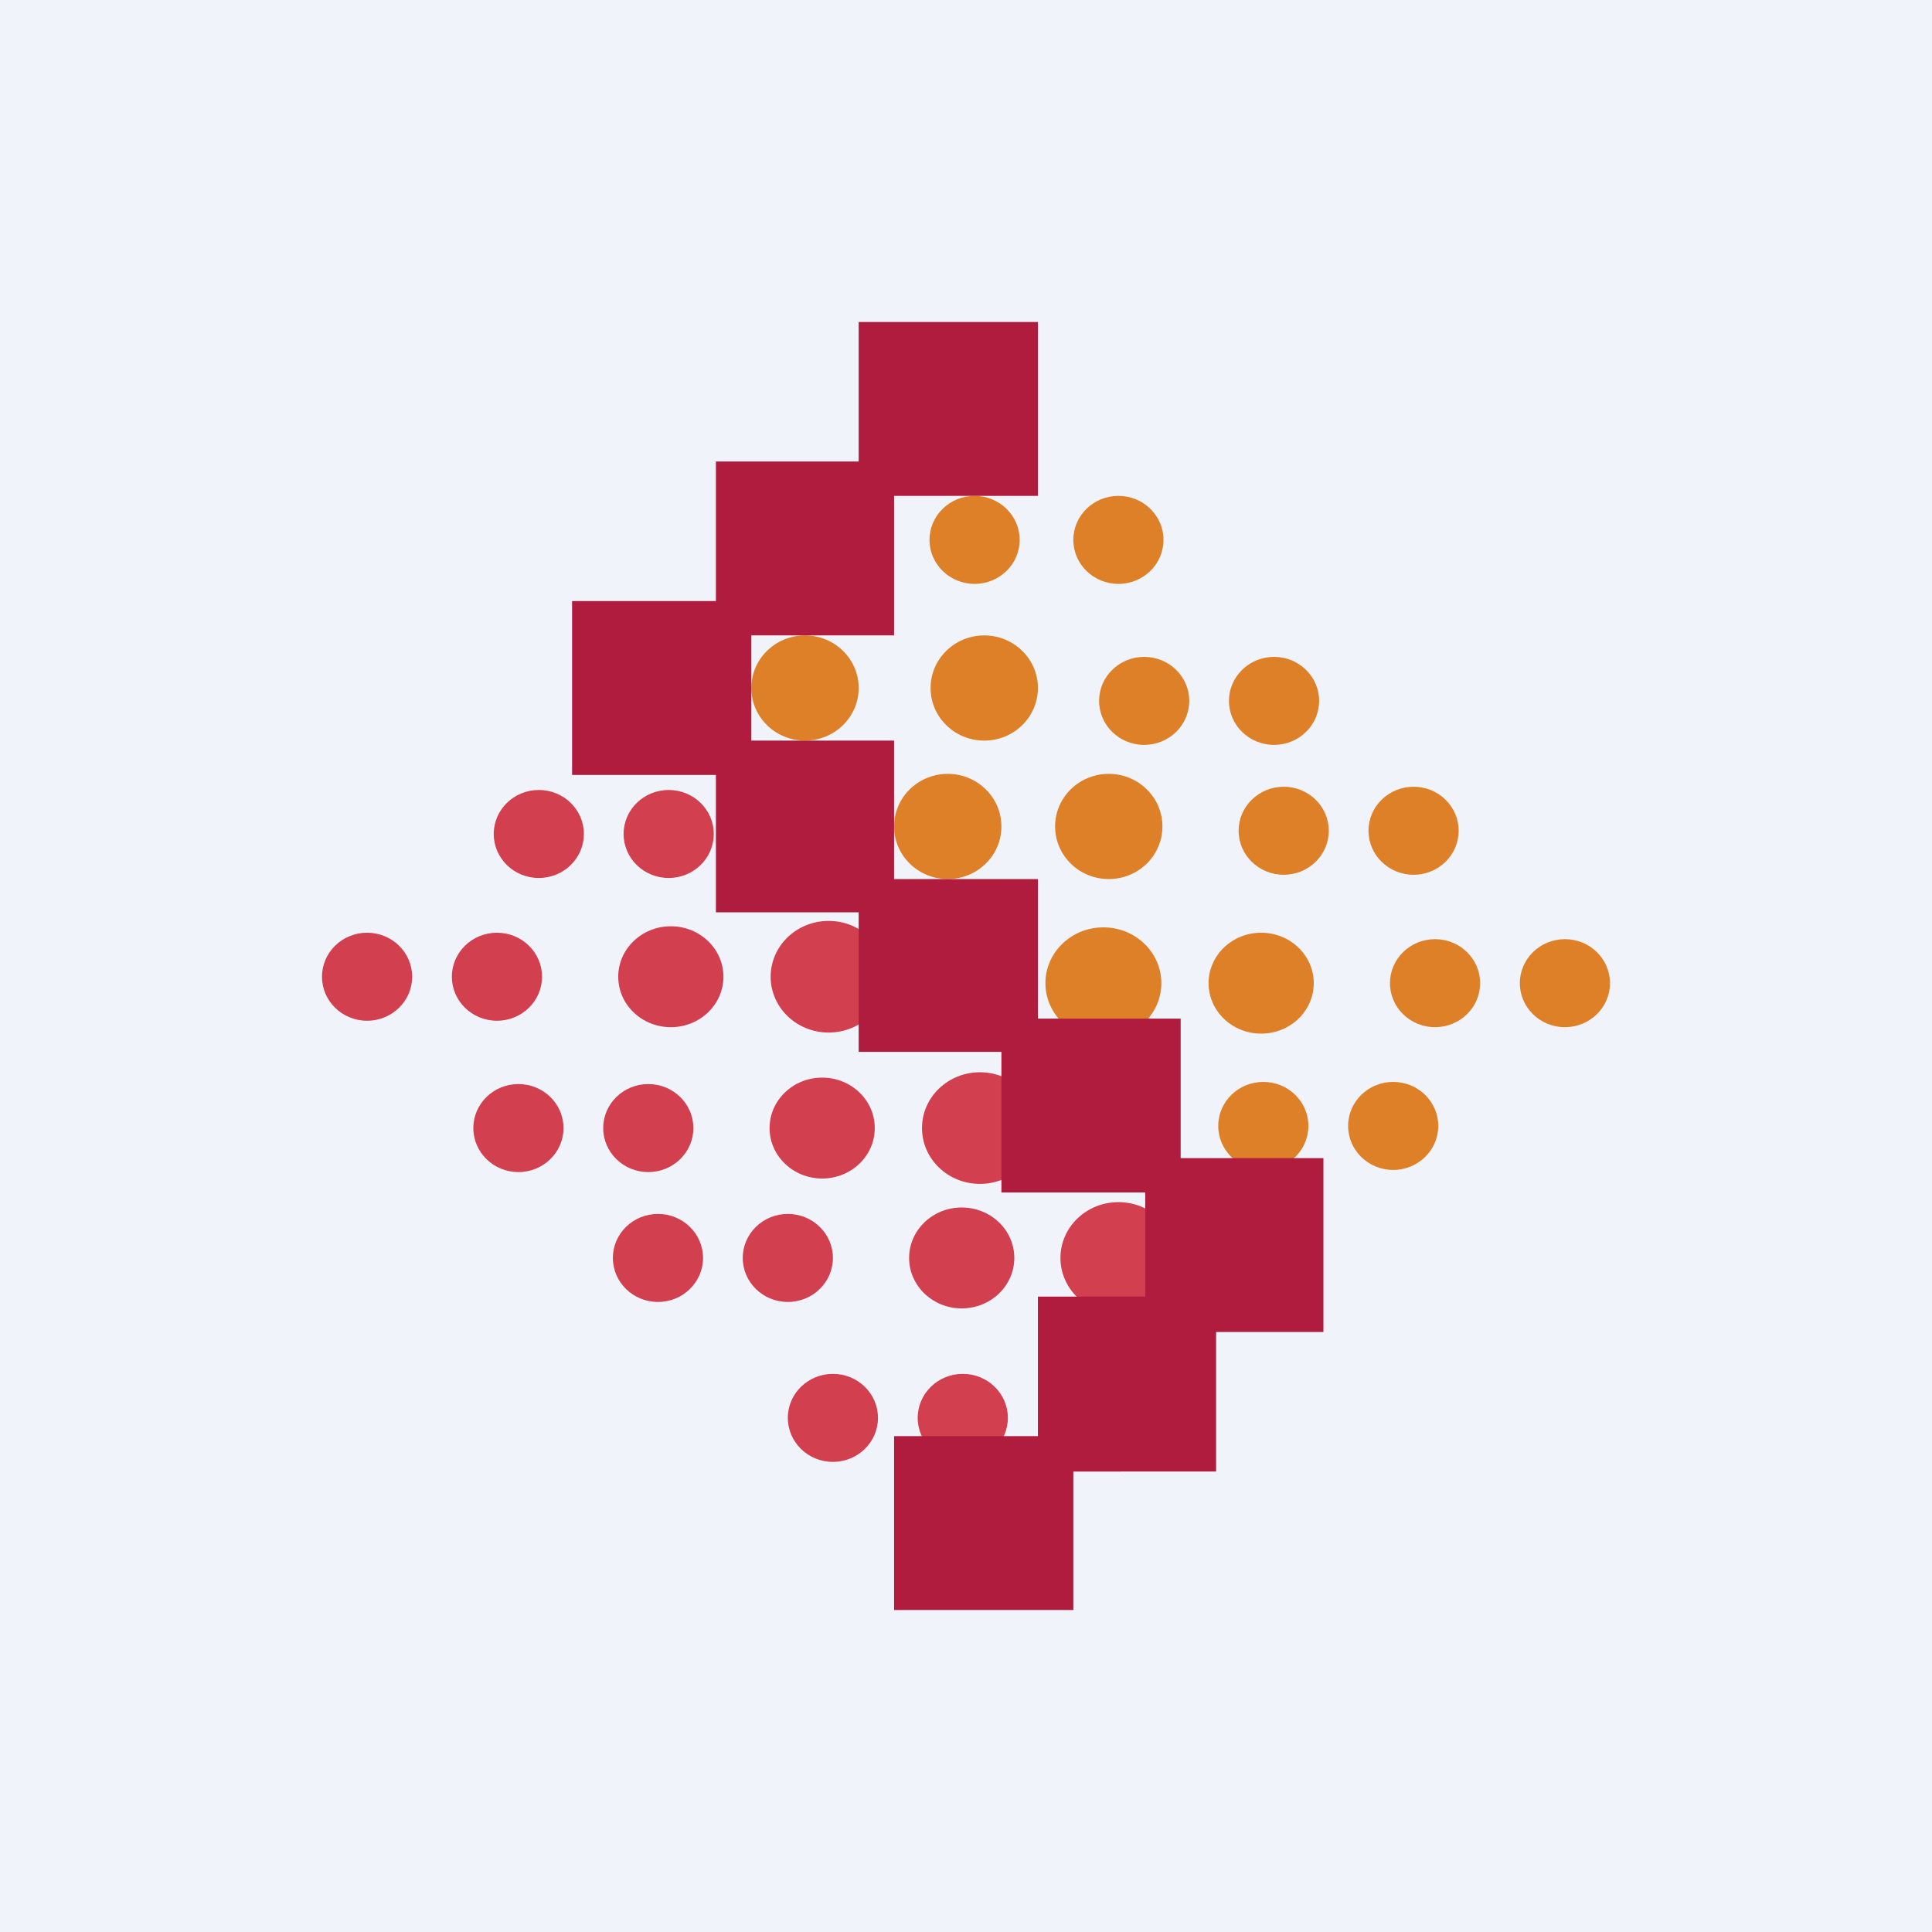 <!-- by TradingView --><svg width="18" height="18" viewBox="0 0 18 18" xmlns="http://www.w3.org/2000/svg"><path fill="#F0F3FA" d="M0 0h18v18H0z"/><ellipse cx="3.42" cy="9.1" rx=".42" ry=".41" fill="#D23F4F"/><ellipse cx="5.02" cy="7.77" rx=".42" ry=".41" fill="#D23F4F"/><ellipse cx="4.83" cy="10.51" rx=".42" ry=".41" fill="#D23F4F"/><ellipse cx="6.13" cy="11.72" rx=".42" ry=".41" fill="#D23F4F"/><ellipse cx="7.76" cy="13.21" rx=".42" ry=".41" fill="#D23F4F"/><ellipse cx="4.63" cy="9.1" rx=".42" ry=".41" fill="#D23F4F"/><ellipse cx="6.23" cy="7.77" rx=".42" ry=".41" fill="#D23F4F"/><ellipse cx="6.04" cy="10.51" rx=".42" ry=".41" fill="#D23F4F"/><ellipse cx="7.34" cy="11.72" rx=".42" ry=".41" fill="#D23F4F"/><ellipse cx="8.97" cy="13.21" rx=".42" ry=".41" fill="#D23F4F"/><ellipse cx="6.25" cy="9.1" rx=".49" ry=".47" fill="#D23F4F"/><ellipse cx="7.66" cy="10.51" rx=".49" ry=".47" fill="#D23F4F"/><ellipse cx="8.96" cy="11.72" rx=".49" ry=".47" fill="#D23F4F"/><ellipse cx="7.72" cy="9.1" rx=".54" ry=".52" fill="#D23F4F"/><ellipse cx="9.13" cy="10.51" rx=".54" ry=".52" fill="#D23F4F"/><ellipse cx="10.42" cy="11.72" rx=".54" ry=".52" fill="#D23F4F"/><ellipse cx="14.58" cy="9.16" rx=".42" ry=".41" fill="#DE8028"/><ellipse cx="12.98" cy="10.49" rx=".42" ry=".41" fill="#DE8028"/><ellipse cx="13.17" cy="7.74" rx=".42" ry=".41" fill="#DE8028"/><ellipse cx="11.87" cy="6.53" rx=".42" ry=".41" fill="#DE8028"/><ellipse cx="10.42" cy="5.03" rx=".42" ry=".41" fill="#DE8028"/><ellipse cx="13.37" cy="9.16" rx=".42" ry=".41" fill="#DE8028"/><ellipse cx="11.77" cy="10.49" rx=".42" ry=".41" fill="#DE8028"/><ellipse cx="11.96" cy="7.74" rx=".42" ry=".41" fill="#DE8028"/><ellipse cx="10.66" cy="6.53" rx=".42" ry=".41" fill="#DE8028"/><ellipse cx="9.08" cy="5.03" rx=".42" ry=".41" fill="#DE8028"/><ellipse cx="11.75" cy="9.16" rx=".49" ry=".47" fill="#DE8028"/><ellipse cx="10.33" cy="7.7" rx=".5" ry=".49" fill="#DE8028"/><ellipse cx="9.17" cy="6.41" rx=".5" ry=".49" fill="#DE8028"/><ellipse cx="10.28" cy="9.16" rx=".54" ry=".52" fill="#DE8028"/><ellipse cx="8.83" cy="7.7" rx=".5" ry=".49" fill="#DE8028"/><ellipse cx="7.5" cy="6.41" rx=".5" ry=".49" fill="#DE8028"/><path d="M9.67 3H8v1.3H6.67v1.62h1.66v-1.3h1.34V3Zm-3 3.9h1.66v1.29h1.34v1.3H11v1.3h1.33v1.62h-1v1.3H10V15H8.33v-1.62h1.34v-1.3h1v-.97H9.33V9.8H8v-1.3H6.67V6.9Z" fill="#B01C3E"/><path d="M5.33 5.6H7v1.62H5.33V5.59Z" fill="#B01C3E"/></svg>